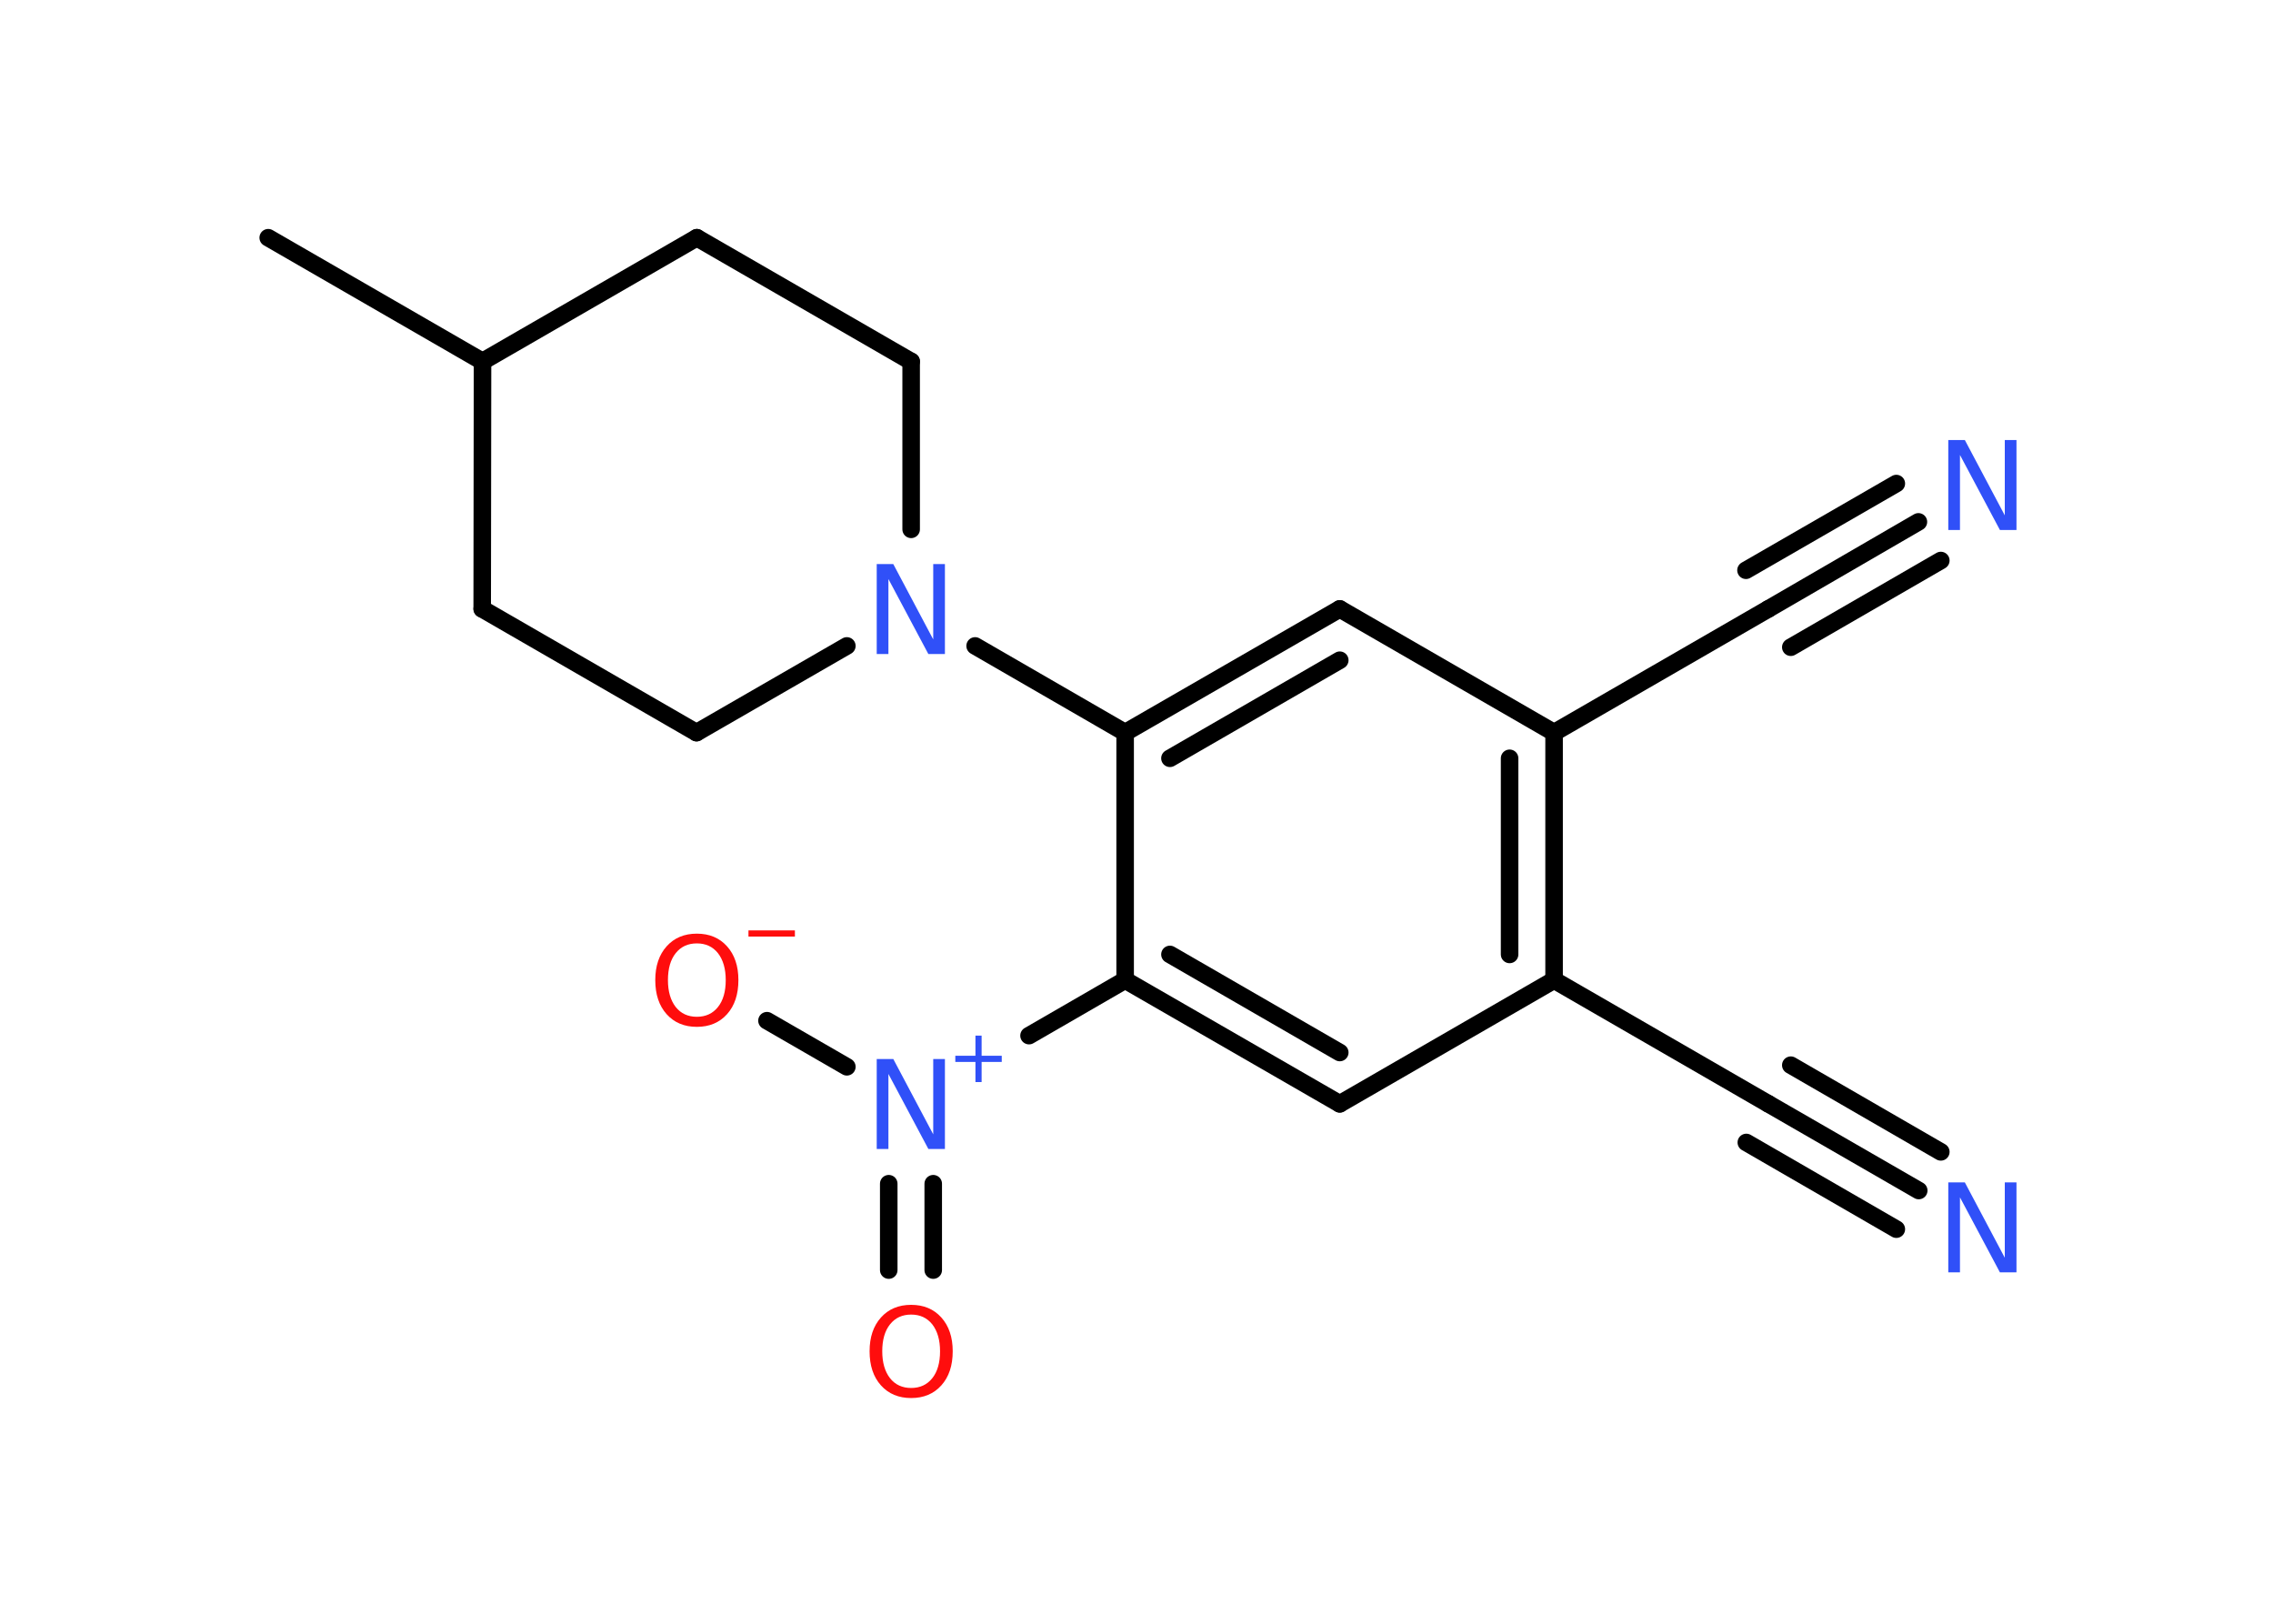<?xml version='1.0' encoding='UTF-8'?>
<!DOCTYPE svg PUBLIC "-//W3C//DTD SVG 1.1//EN" "http://www.w3.org/Graphics/SVG/1.1/DTD/svg11.dtd">
<svg version='1.2' xmlns='http://www.w3.org/2000/svg' xmlns:xlink='http://www.w3.org/1999/xlink' width='70.0mm' height='50.0mm' viewBox='0 0 70.0 50.0'>
  <desc>Generated by the Chemistry Development Kit (http://github.com/cdk)</desc>
  <g stroke-linecap='round' stroke-linejoin='round' stroke='#000000' stroke-width='.54' fill='#3050F8'>
    <rect x='.0' y='.0' width='70.0' height='50.0' fill='#FFFFFF' stroke='none'/>
    <g id='mol1' class='mol'>
      <line id='mol1bnd1' class='bond' x1='8.26' y1='7.32' x2='14.86' y2='11.13'/>
      <line id='mol1bnd2' class='bond' x1='14.86' y1='11.13' x2='14.85' y2='18.75'/>
      <line id='mol1bnd3' class='bond' x1='14.85' y1='18.75' x2='21.45' y2='22.56'/>
      <line id='mol1bnd4' class='bond' x1='21.45' y1='22.56' x2='26.08' y2='19.89'/>
      <line id='mol1bnd5' class='bond' x1='30.03' y1='19.89' x2='34.65' y2='22.56'/>
      <g id='mol1bnd6' class='bond'>
        <line x1='41.26' y1='18.75' x2='34.65' y2='22.56'/>
        <line x1='41.26' y1='20.33' x2='36.03' y2='23.35'/>
      </g>
      <line id='mol1bnd7' class='bond' x1='41.26' y1='18.75' x2='47.86' y2='22.56'/>
      <line id='mol1bnd8' class='bond' x1='47.86' y1='22.56' x2='54.46' y2='18.75'/>
      <g id='mol1bnd9' class='bond'>
        <line x1='54.46' y1='18.75' x2='59.08' y2='16.07'/>
        <line x1='53.77' y1='17.56' x2='58.4' y2='14.89'/>
        <line x1='55.15' y1='19.93' x2='59.77' y2='17.26'/>
      </g>
      <g id='mol1bnd10' class='bond'>
        <line x1='47.86' y1='30.18' x2='47.86' y2='22.56'/>
        <line x1='46.49' y1='29.39' x2='46.49' y2='23.35'/>
      </g>
      <line id='mol1bnd11' class='bond' x1='47.86' y1='30.18' x2='54.46' y2='33.99'/>
      <g id='mol1bnd12' class='bond'>
        <line x1='54.46' y1='33.99' x2='59.09' y2='36.66'/>
        <line x1='55.15' y1='32.8' x2='59.77' y2='35.47'/>
        <line x1='53.78' y1='35.18' x2='58.4' y2='37.85'/>
      </g>
      <line id='mol1bnd13' class='bond' x1='47.86' y1='30.18' x2='41.26' y2='33.99'/>
      <g id='mol1bnd14' class='bond'>
        <line x1='34.65' y1='30.18' x2='41.26' y2='33.99'/>
        <line x1='36.03' y1='29.39' x2='41.26' y2='32.41'/>
      </g>
      <line id='mol1bnd15' class='bond' x1='34.65' y1='22.56' x2='34.65' y2='30.18'/>
      <line id='mol1bnd16' class='bond' x1='34.65' y1='30.18' x2='31.69' y2='31.89'/>
      <g id='mol1bnd17' class='bond'>
        <line x1='28.74' y1='36.45' x2='28.74' y2='39.11'/>
        <line x1='27.37' y1='36.45' x2='27.37' y2='39.11'/>
      </g>
      <line id='mol1bnd18' class='bond' x1='26.08' y1='32.85' x2='23.62' y2='31.43'/>
      <line id='mol1bnd19' class='bond' x1='28.06' y1='16.3' x2='28.06' y2='11.13'/>
      <line id='mol1bnd20' class='bond' x1='28.06' y1='11.13' x2='21.46' y2='7.32'/>
      <line id='mol1bnd21' class='bond' x1='14.86' y1='11.13' x2='21.46' y2='7.32'/>
      <path id='mol1atm5' class='atom' d='M27.01 17.37h.5l1.23 2.32v-2.32h.36v2.77h-.51l-1.23 -2.31v2.31h-.36v-2.77z' stroke='none'/>
      <path id='mol1atm10' class='atom' d='M60.01 13.55h.5l1.23 2.32v-2.32h.36v2.77h-.51l-1.23 -2.31v2.31h-.36v-2.77z' stroke='none'/>
      <path id='mol1atm13' class='atom' d='M60.01 36.41h.5l1.23 2.32v-2.32h.36v2.77h-.51l-1.23 -2.31v2.31h-.36v-2.77z' stroke='none'/>
      <g id='mol1atm16' class='atom'>
        <path d='M27.01 32.61h.5l1.23 2.32v-2.32h.36v2.77h-.51l-1.23 -2.31v2.31h-.36v-2.77z' stroke='none'/>
        <path d='M30.23 31.89v.62h.62v.19h-.62v.62h-.19v-.62h-.62v-.19h.62v-.62h.19z' stroke='none'/>
      </g>
      <path id='mol1atm17' class='atom' d='M28.06 40.48q-.41 .0 -.65 .3q-.24 .3 -.24 .83q.0 .52 .24 .83q.24 .3 .65 .3q.41 .0 .65 -.3q.24 -.3 .24 -.83q.0 -.52 -.24 -.83q-.24 -.3 -.65 -.3zM28.06 40.18q.58 .0 .93 .39q.35 .39 .35 1.04q.0 .66 -.35 1.05q-.35 .39 -.93 .39q-.58 .0 -.93 -.39q-.35 -.39 -.35 -1.05q.0 -.65 .35 -1.04q.35 -.39 .93 -.39z' stroke='none' fill='#FF0D0D'/>
      <g id='mol1atm18' class='atom'>
        <path d='M21.46 29.05q-.41 .0 -.65 .3q-.24 .3 -.24 .83q.0 .52 .24 .83q.24 .3 .65 .3q.41 .0 .65 -.3q.24 -.3 .24 -.83q.0 -.52 -.24 -.83q-.24 -.3 -.65 -.3zM21.46 28.75q.58 .0 .93 .39q.35 .39 .35 1.04q.0 .66 -.35 1.05q-.35 .39 -.93 .39q-.58 .0 -.93 -.39q-.35 -.39 -.35 -1.05q.0 -.65 .35 -1.04q.35 -.39 .93 -.39z' stroke='none' fill='#FF0D0D'/>
        <path d='M23.05 28.65h1.43v.19h-1.43v-.19z' stroke='none' fill='#FF0D0D'/>
      </g>
    </g>
  </g>
</svg>
